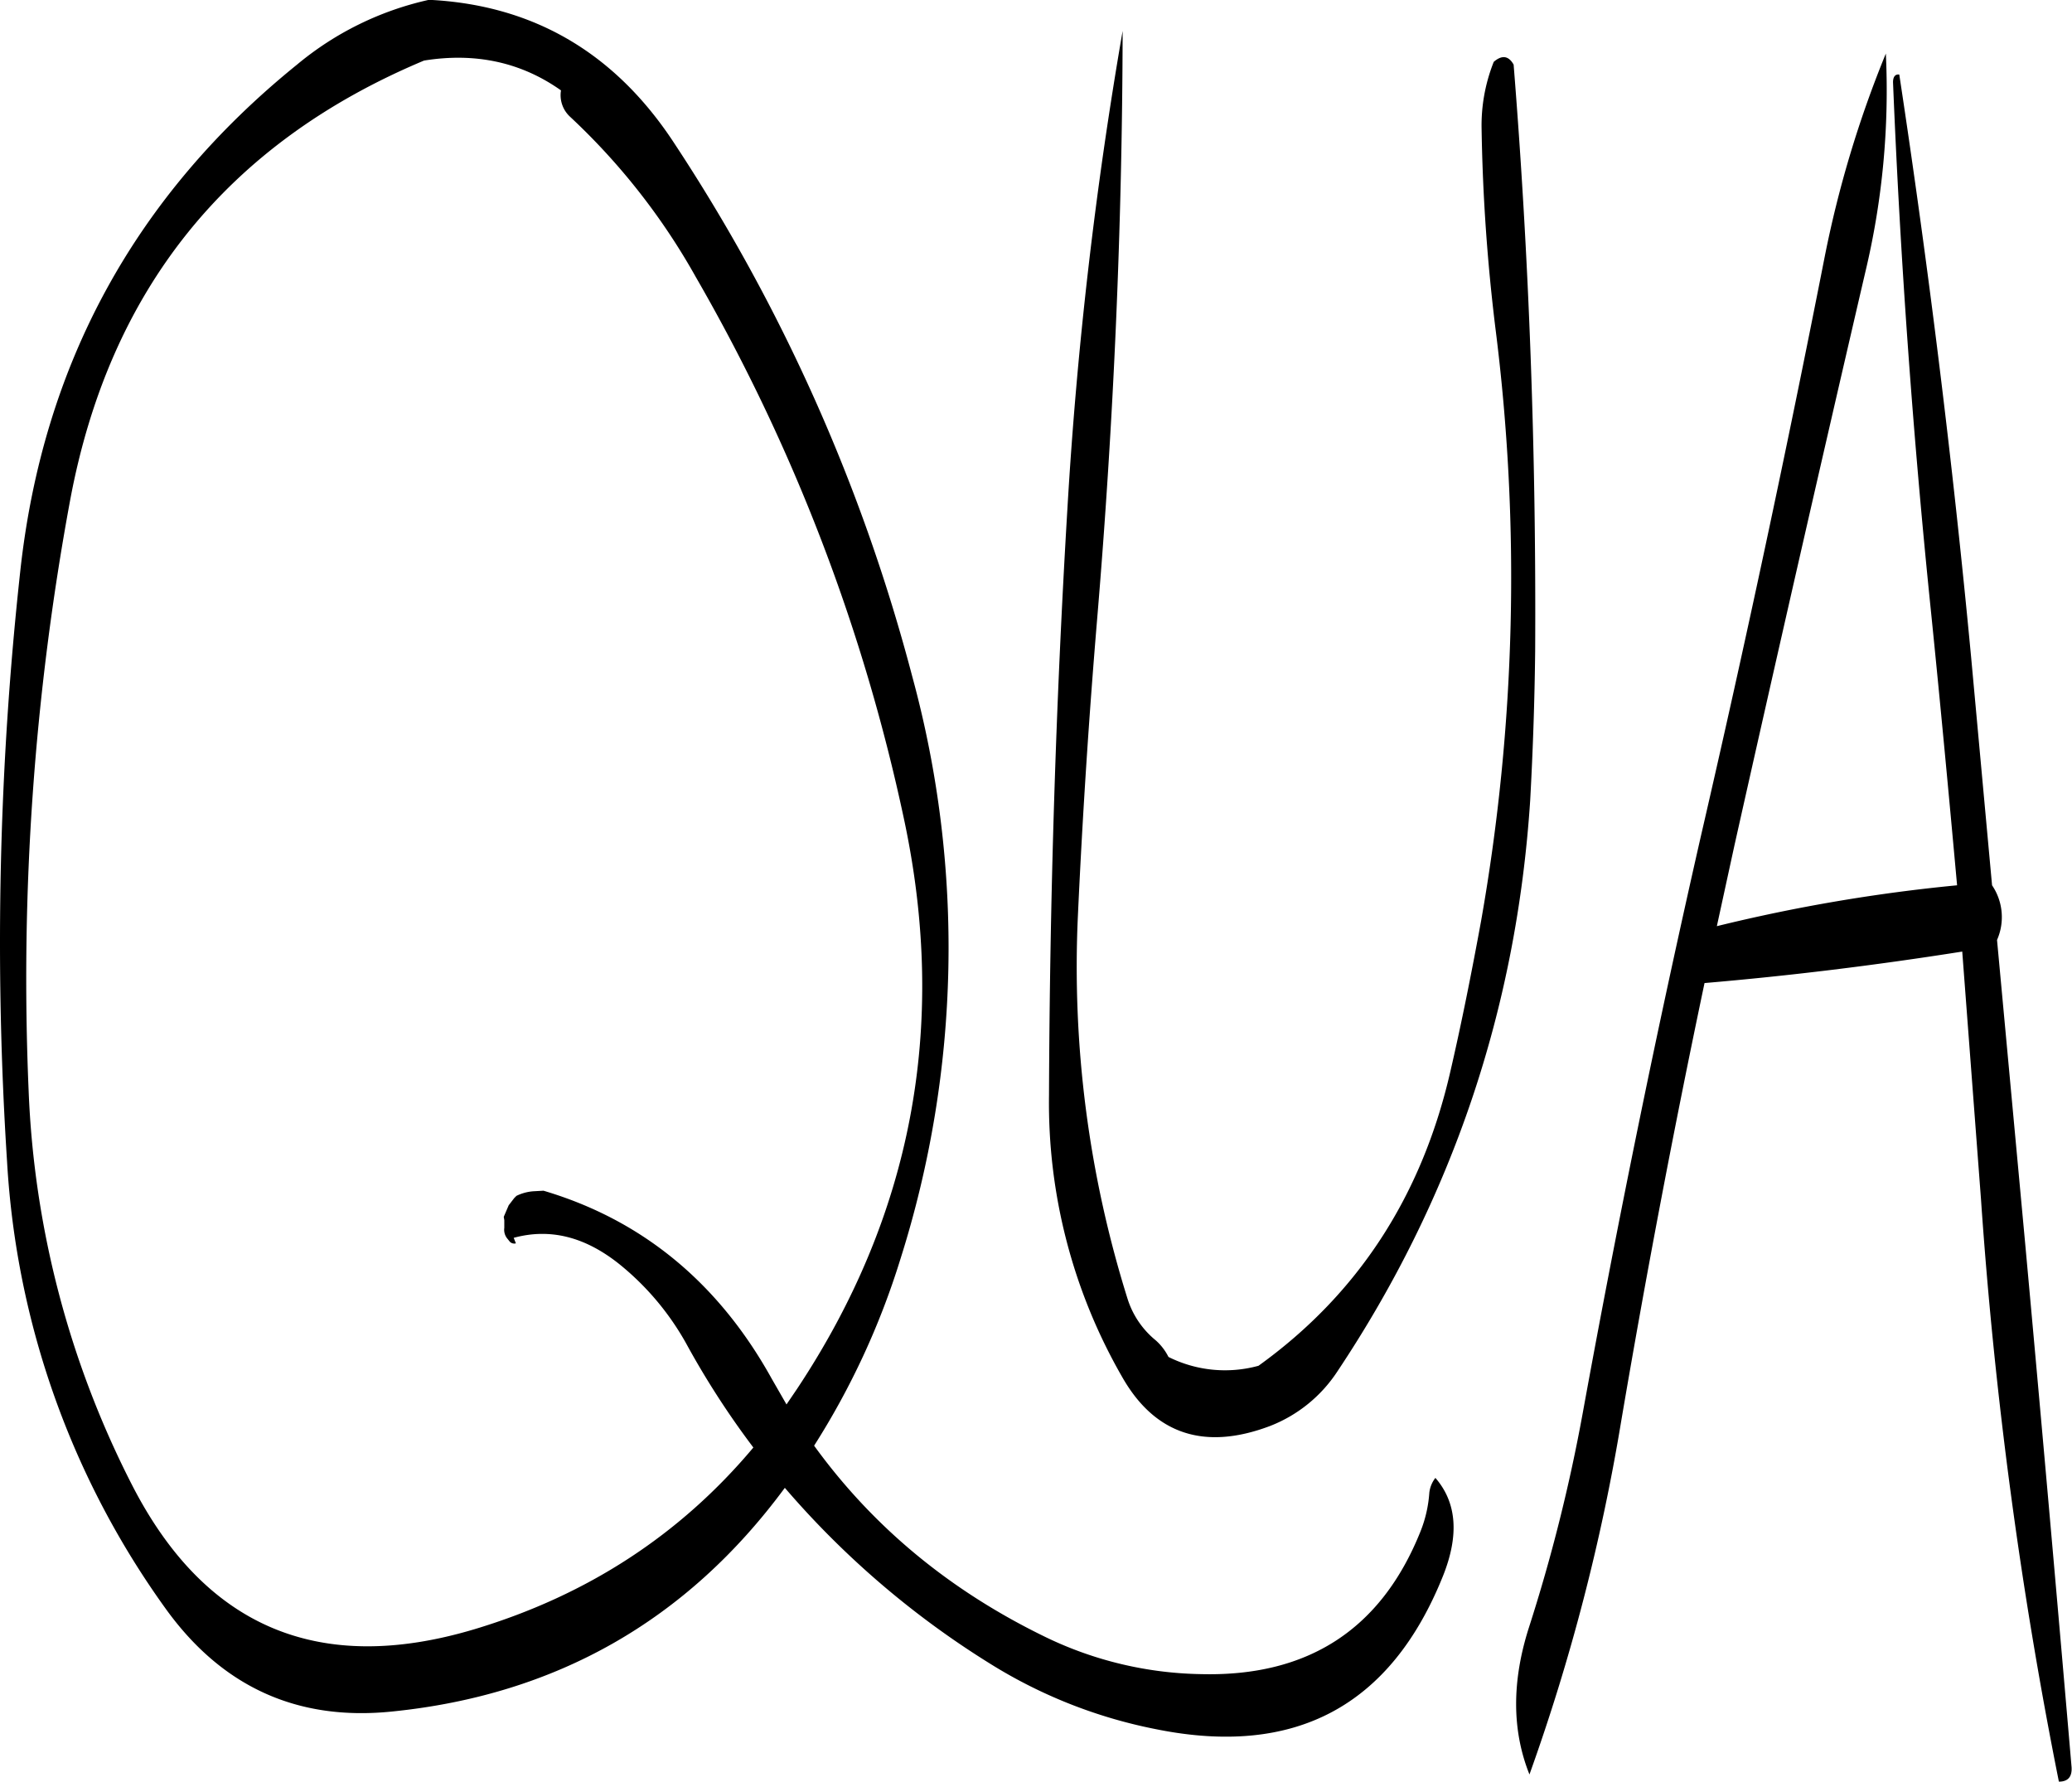 <svg id="Layer_1" data-name="Layer 1" xmlns="http://www.w3.org/2000/svg" viewBox="0 0 450.23 387.12"><defs><style>.cls-1{fill-rule:evenodd;}</style></defs><path class="cls-1" d="M162.6,117.36A143.16,143.16,0,0,1,190,152.28a403.51,403.51,0,0,1,45.36,118.44q14,66.78-23.4,123.12l-2.28,3.36-3.24-5.64c-11.52-20.76-28.08-34.44-49.56-40.8l-2.16.12a10,10,0,0,0-3.72,1l-.48.48-1.2,1.56-1.08,2.52.12.72v1.68a3,3,0,0,0,.72,2.4l.48.6a1.35,1.35,0,0,0,1.32.36l-.48-1.2c7.92-2.16,15.6-.24,23.16,5.88a59.13,59.13,0,0,1,14.28,17,183.26,183.26,0,0,0,14.64,22.68c-16,19.08-36.24,32.16-60.6,39.48q-50.58,15.12-74.4-31.32A205.61,205.61,0,0,1,45,329a571.34,571.34,0,0,1,9-128.16q12.78-68.76,76.92-95.64c11.16-1.8,21.12.36,29.76,6.48A6.36,6.36,0,0,0,162.6,117.36Zm-59.28-11.28Q50.58,148.74,43.2,216a740.91,740.91,0,0,0-2.88,128.52,184.09,184.09,0,0,0,34.56,97.2Q93.24,467.1,124,463.92q53.46-5.4,85.32-48.6a192.52,192.52,0,0,0,44.52,38.16,106.83,106.83,0,0,0,36.12,14.28q45.36,9.18,62.4-33.36c3.48-8.76,3-15.84-1.68-21.24a6.43,6.43,0,0,0-1.32,3.24,27.69,27.69,0,0,1-1.92,8.4q-12.78,31.86-47.64,31a80.48,80.48,0,0,1-33.72-8c-20.64-10-37.44-23.76-50.4-41.64a167.37,167.37,0,0,0,18.72-40.44A224,224,0,0,0,237,239a390.09,390.09,0,0,0-52.08-116.4Q165.66,93.66,132,92A67.56,67.56,0,0,0,103.32,106.08Zm346.8,3.84c1.56,38.28,4.32,76.8,8.28,115.32,2,19.68,3.84,39.36,5.64,59.16a364.86,364.86,0,0,0-52.2,8.88l3.84-17.64q14-62.46,28.44-124.56a169.69,169.69,0,0,0,4.44-47.4A238.8,238.8,0,0,0,435.24,148q-12.42,63.18-26.88,125.76-14.22,62.46-25.68,125.4A366.78,366.78,0,0,1,371,445.68c-3.72,11.64-3.72,22.32.12,31.92a438.11,438.11,0,0,0,19.92-76.68q8.1-47.7,18.12-95.28c18.36-1.56,37-3.84,56-6.84l4.08,53.88a992.9,992.9,0,0,0,16.92,126.48c2,0,2.88-1.08,2.76-3.12q-4.86-56.7-10.08-113.76l-6.12-66a12.32,12.32,0,0,0-1.08-11.88l-4.56-49.68c-4-42.36-9.24-84.6-15.6-126.48C450.6,108.12,450.12,108.72,450.12,109.92Zm-86.76-4.44a37.33,37.33,0,0,0-2.64,14.64,406.27,406.27,0,0,0,3,43.2A429.64,429.64,0,0,1,360.6,292.2c-2,10.92-4.2,22-6.72,32.88q-9.36,40.5-41.64,63.72a27.47,27.47,0,0,1-19.56-1.92,12,12,0,0,0-2.76-3.6,19,19,0,0,1-6.12-9A241,241,0,0,1,273,291c1-21.72,2.4-43.2,4.2-64.68q5.4-64.44,5.52-127.56a923.52,923.52,0,0,0-12,103.8c-2.52,42.12-3.84,84.72-4,127.56A119.28,119.28,0,0,0,282.6,391.2c7.08,12.48,17.88,16.08,32.16,10.68A30.85,30.85,0,0,0,329.4,390q37.44-56.16,41.88-124.08.9-16.38,1.08-32.4.36-64.62-4.68-127.44C366.6,104.16,365.16,103.92,363.36,105.48Z" transform="translate(-38.78 -92.04)"/></svg>